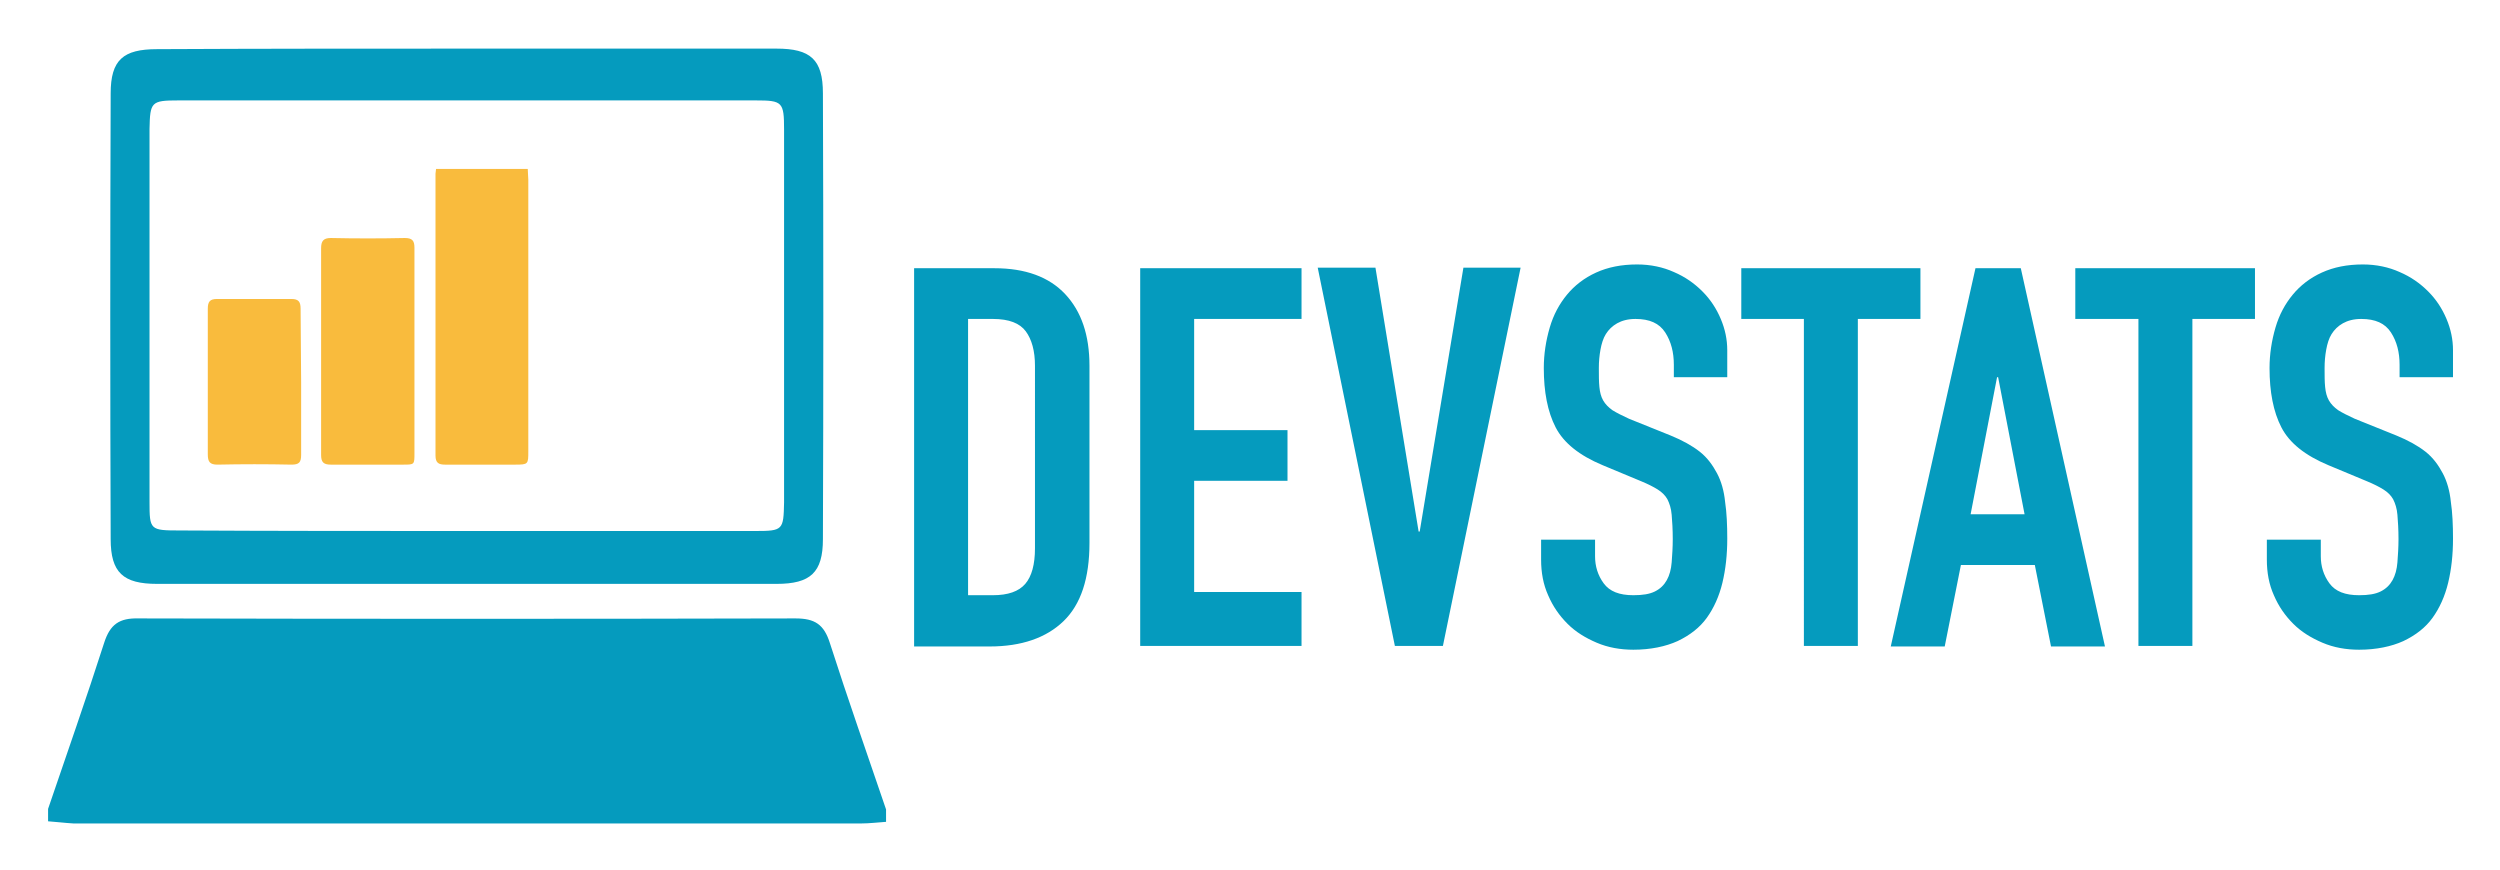 <svg xmlns="http://www.w3.org/2000/svg" role="img" viewBox="2.09 -1.41 463.32 161.32"><style>svg {enable-background:new 0 0 468.5 160.7}</style><style>.st0{fill:#f9bb3d}.st1{fill:#059bbe}</style><g id="_x35_jYWeV.tif"><path d="M99.9 29.9c0 .7.1 1.4.1 2v50.3c0 2.4 0 2.5-2.4 2.5h-13c-1.2 0-1.8-.3-1.8-1.7V30.8c0-.3.1-.6.1-.9h17z" class="st0"/><path d="M78.9 63.7v18.9c0 2.1 0 2.1-2.1 2.1H63.4c-1.4 0-1.8-.5-1.8-1.8V44.6c0-1.3.4-1.9 1.8-1.9 4.6.1 9.1.1 13.7 0 1.4 0 1.8.5 1.8 1.8v19.2z" class="st0"/><path d="M57.9 69.4v13.5c0 1.4-.4 1.8-1.8 1.8-4.6-.1-9.1-.1-13.7 0-1.4 0-1.8-.5-1.8-1.9v-27c0-1.3.4-1.8 1.7-1.8h13.8c1.3 0 1.7.5 1.7 1.8 0 4.6.1 9.1.1 13.6z" class="st0"/></g><g id="_x39_kwjjj.tif"><path d="M11 150.8v-2.3c3.5-10.3 7.1-20.5 10.4-30.8 1.1-3.4 2.8-4.6 6.4-4.5 40.6.1 81.1.1 121.7 0 3.6 0 5.3 1.1 6.4 4.6 3.3 10.3 6.9 20.5 10.4 30.8v2.3c-1.5.1-3.1.3-4.6.3h-146c-1.7-.1-3.2-.3-4.7-.4z" class="st1"/><path d="M89 7.6h57c6.3 0 8.6 2 8.6 8.3.1 27.5.1 55.1 0 82.6 0 6.2-2.3 8.3-8.6 8.3H31.2c-6.3 0-8.6-2.1-8.6-8.3-.1-27.5-.1-55.1 0-82.6 0-6.2 2.3-8.2 8.6-8.2 19.2-.1 38.5-.1 57.8-.1zM88.5 97h53.6c5.1 0 5.2-.2 5.3-5.3V22.6c0-5.1-.3-5.4-5.2-5.4H35.1c-5 0-5.2.3-5.3 5.3v69.1c0 5.2.1 5.3 5.6 5.3 17.7.1 35.4.1 53.1.1z" class="st1"/></g><path d="M171.5 48.3h14.9c5.7 0 10.1 1.6 13.1 4.8 3 3.2 4.5 7.6 4.5 13.3v32.8c0 6.6-1.6 11.4-4.8 14.5-3.2 3.1-7.8 4.7-13.7 4.7h-14V48.3zm10 60.6h4.6c2.8 0 4.8-.7 6-2.1 1.2-1.4 1.8-3.6 1.8-6.6V66.4c0-2.8-.6-4.9-1.7-6.4s-3.1-2.3-6.1-2.3h-4.6v51.2zm31.9-60.6h29.9v9.4h-19.9v20.6h17.3v9.4h-17.3v20.6h19.9v10h-29.9v-70zm56.1 70h-8.9l-14.3-70.1H257l8 48.9h.2l8.1-48.9h10.6l-14.4 70.1zm52.8-49.8h-10v-2.3c0-2.3-.5-4.3-1.6-6-1.1-1.7-2.9-2.5-5.5-2.5-1.4 0-2.5.3-3.4.8-.9.5-1.6 1.2-2.1 2s-.8 1.8-1 2.9c-.2 1.1-.3 2.2-.3 3.4 0 1.4 0 2.5.1 3.5s.3 1.8.7 2.5c.4.7 1 1.3 1.7 1.8.8.5 1.8 1 3.1 1.6l7.7 3.1c2.2.9 4 1.9 5.4 3 1.4 1.1 2.4 2.5 3.2 4 .8 1.5 1.3 3.3 1.5 5.3.3 2 .4 4.3.4 6.8 0 3-.3 5.7-.9 8.2-.6 2.5-1.6 4.7-2.9 6.5-1.3 1.8-3.1 3.2-5.4 4.3-2.2 1-5 1.6-8.2 1.6-2.4 0-4.7-.4-6.8-1.3-2.1-.9-3.9-2-5.4-3.5-1.5-1.5-2.7-3.2-3.6-5.3-.9-2-1.3-4.2-1.3-6.6v-3.7h10v3.1c0 1.8.5 3.5 1.6 5s2.9 2.2 5.5 2.2c1.7 0 3-.2 4-.7 1-.5 1.7-1.2 2.2-2.1.5-.9.8-2 .9-3.3.1-1.3.2-2.8.2-4.3 0-1.8-.1-3.3-.2-4.5-.1-1.2-.4-2.1-.8-2.9-.4-.7-1-1.3-1.8-1.8s-1.8-1-3-1.5l-7.2-3c-4.3-1.8-7.2-4.1-8.7-7-1.5-2.9-2.2-6.6-2.2-11 0-2.6.4-5.1 1.1-7.5.7-2.4 1.8-4.4 3.2-6.1 1.4-1.7 3.2-3.1 5.4-4.1 2.2-1 4.7-1.5 7.6-1.5 2.5 0 4.8.5 6.8 1.4 2.1.9 3.8 2.1 5.3 3.6s2.6 3.2 3.4 5.1c.8 1.9 1.2 3.8 1.2 5.8v5zm14.1-10.8h-11.6v-9.4H358v9.4h-11.6v60.6h-10V57.7zm31.8-9.4h8.4l15.6 70.1h-10l-3-15.1h-13.7l-3 15.1h-10l15.7-70.1zm4.2 20.2h-.2l-4.9 25.4h10l-4.9-25.4zm25.9-10.8h-11.6v-9.4H420v9.4h-11.6v60.6h-10V57.7zm58.5 10.8h-10v-2.3c0-2.3-.5-4.3-1.6-6-1.1-1.7-2.9-2.5-5.5-2.5-1.4 0-2.5.3-3.4.8-.9.5-1.6 1.2-2.1 2s-.8 1.8-1 2.9c-.2 1.1-.3 2.2-.3 3.4 0 1.4 0 2.5.1 3.5s.3 1.8.7 2.5c.4.7 1 1.3 1.7 1.8.8.5 1.8 1 3.1 1.6l7.7 3.1c2.2.9 4 1.9 5.4 3 1.4 1.1 2.4 2.5 3.2 4 .8 1.5 1.3 3.3 1.5 5.3.3 2 .4 4.3.4 6.8 0 3-.3 5.7-.9 8.2-.6 2.5-1.6 4.7-2.9 6.5-1.3 1.8-3.1 3.2-5.4 4.3-2.2 1-5 1.6-8.2 1.6-2.4 0-4.7-.4-6.8-1.3-2.1-.9-3.9-2-5.4-3.5-1.5-1.5-2.7-3.2-3.6-5.3-.9-2-1.3-4.2-1.3-6.6v-3.7h10v3.1c0 1.8.5 3.5 1.6 5s2.9 2.2 5.5 2.2c1.7 0 3-.2 4-.7 1-.5 1.7-1.2 2.2-2.1.5-.9.8-2 .9-3.3.1-1.3.2-2.8.2-4.3 0-1.8-.1-3.3-.2-4.5-.1-1.2-.4-2.1-.8-2.9-.4-.7-1-1.3-1.8-1.8s-1.8-1-3-1.5l-7.2-3c-4.3-1.8-7.2-4.1-8.7-7-1.5-2.9-2.2-6.6-2.2-11 0-2.6.4-5.1 1.1-7.5.7-2.4 1.8-4.4 3.2-6.1 1.4-1.7 3.2-3.1 5.4-4.1 2.2-1 4.7-1.5 7.6-1.5 2.5 0 4.8.5 6.8 1.4 2.1.9 3.8 2.1 5.3 3.6s2.6 3.2 3.4 5.1c.8 1.9 1.2 3.8 1.2 5.8v5z" class="st1"/></svg>